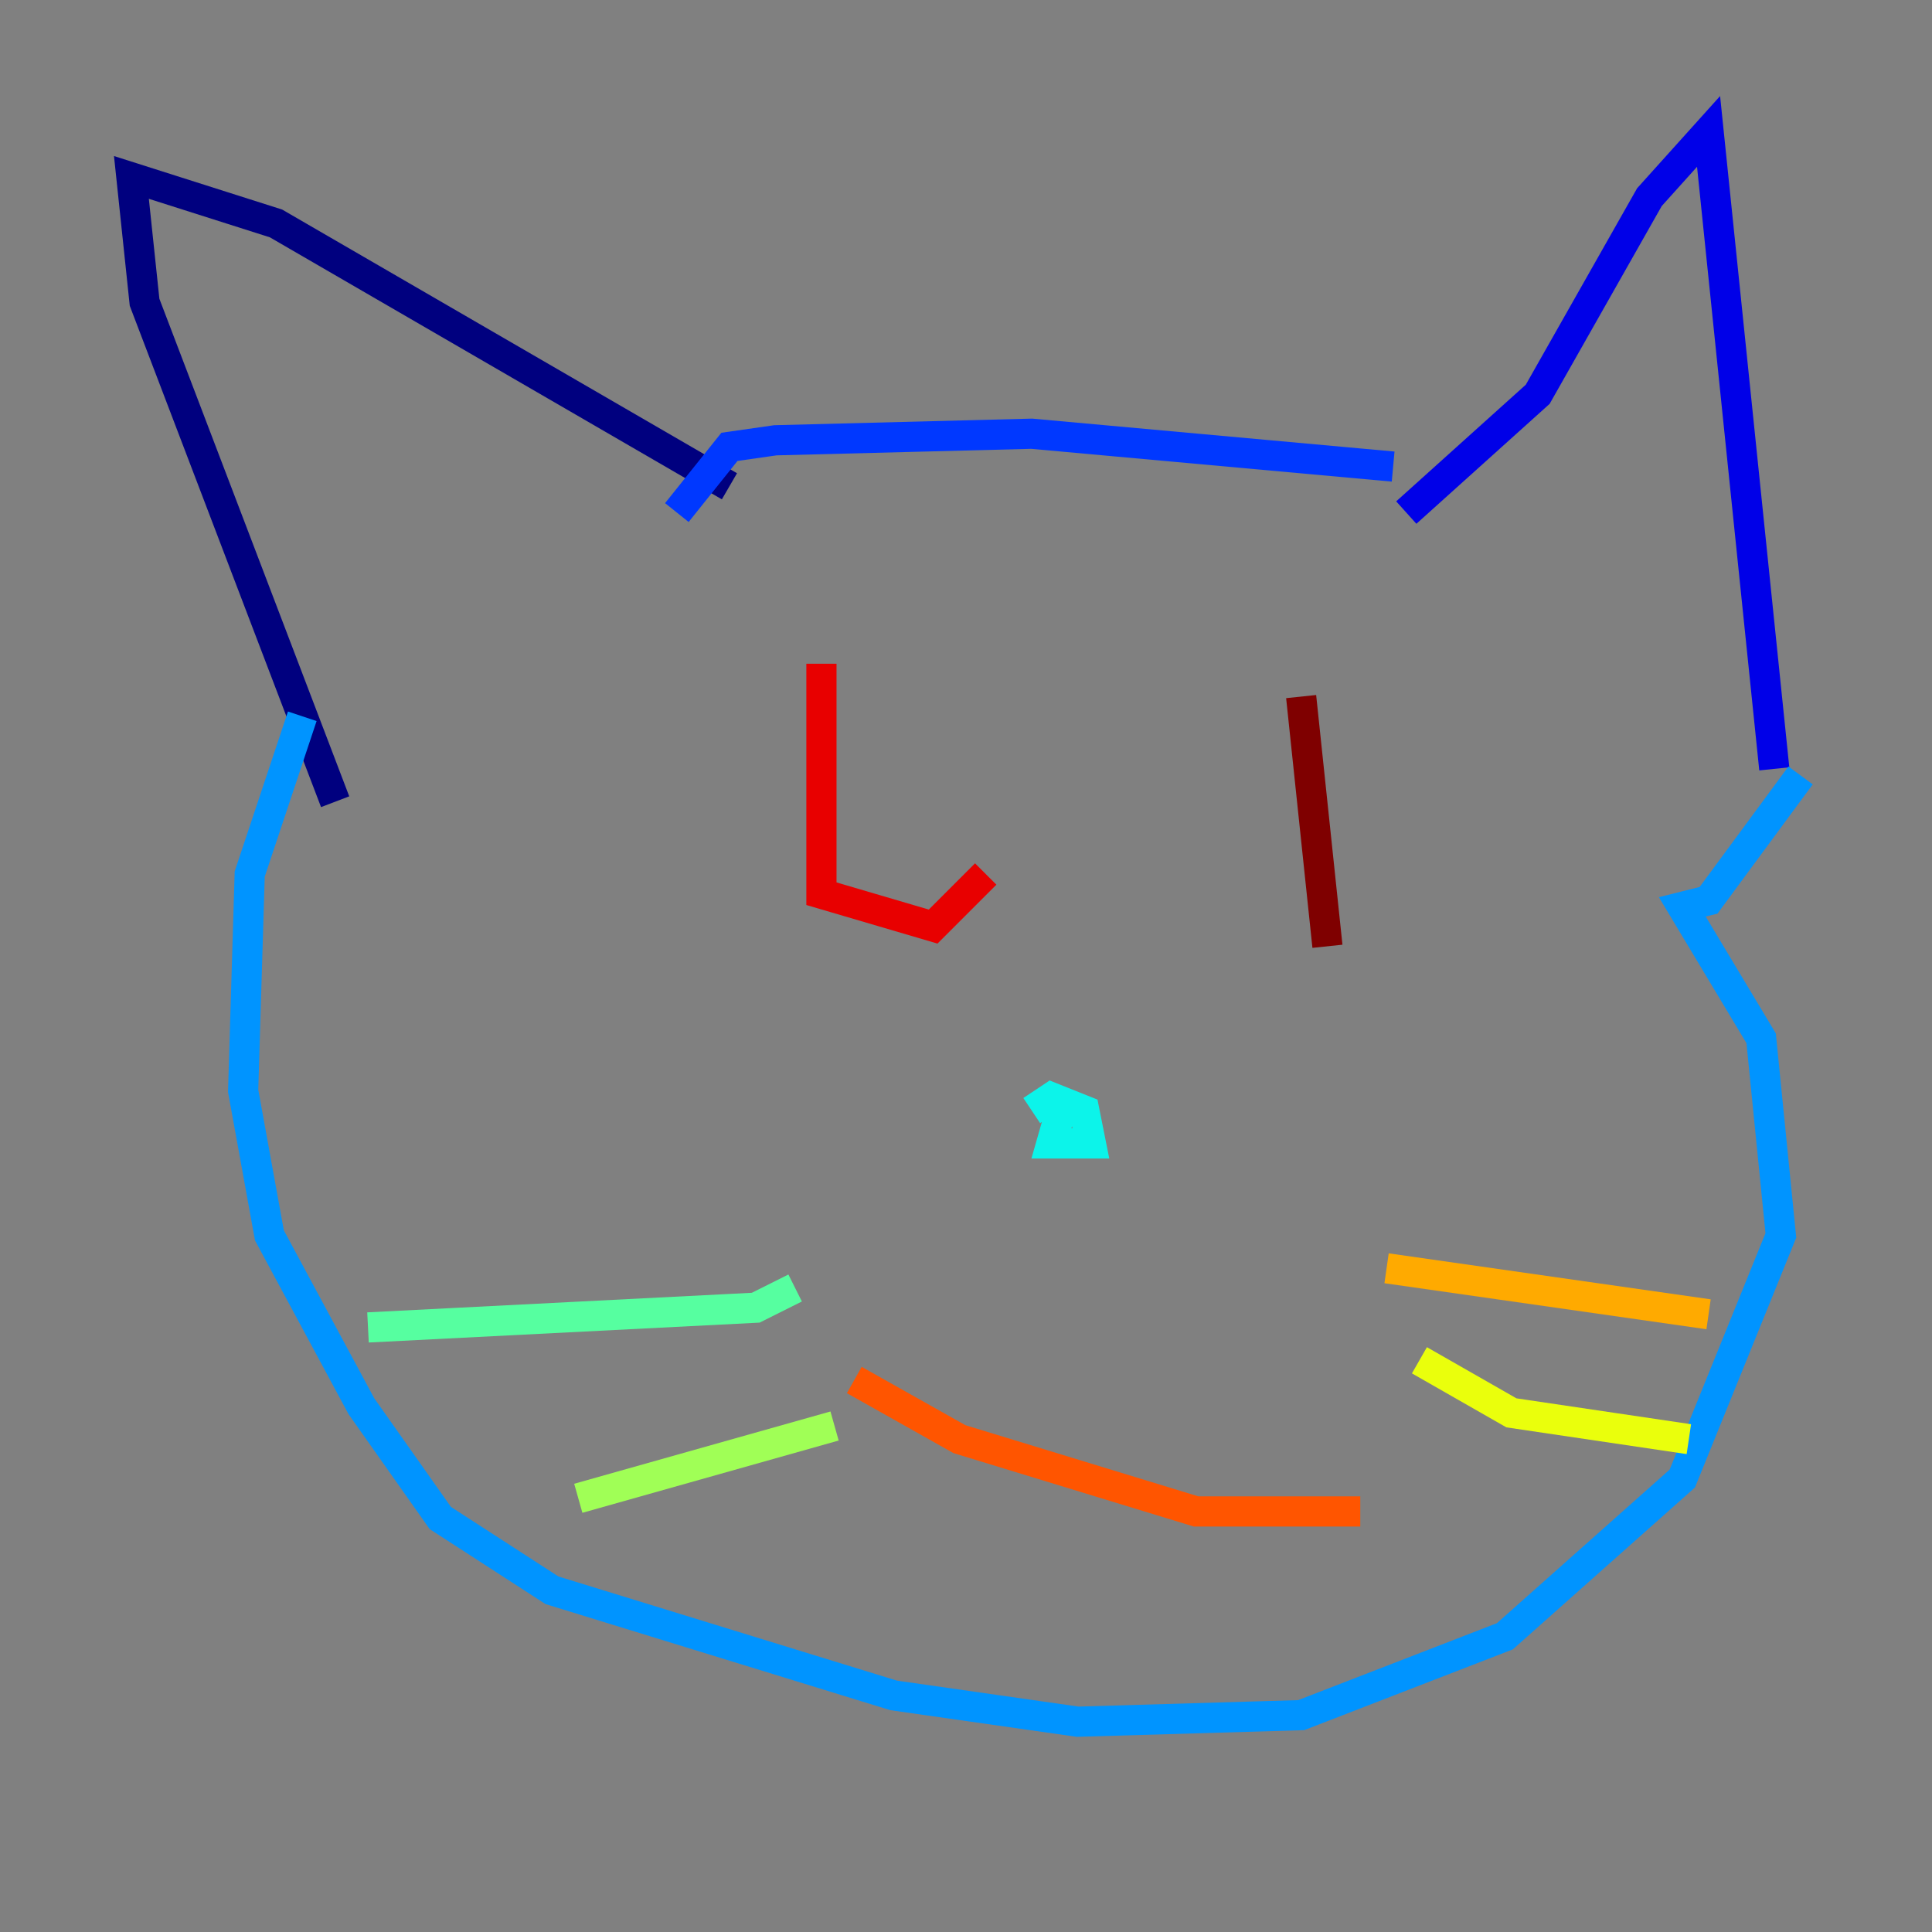 <?xml version="1.0" encoding="utf-8" ?>
<svg baseProfile="tiny" height="128" version="1.2" viewBox="0,0,128,128" width="128" xmlns="http://www.w3.org/2000/svg" xmlns:ev="http://www.w3.org/2001/xml-events" xmlns:xlink="http://www.w3.org/1999/xlink"><rect x="0" y="0" width="128" height="128" fill="#808080" stroke="none"/><defs /><polyline fill="none" points="48.327,32.218 18.286,14.803 8.707,11.755 9.578,20.027 22.204,53.116" stroke="#00007f" stroke-width="2" /><polyline fill="none" points="93.17,33.959 101.878,26.122 109.279,13.061 113.197,8.707 117.551,50.939" stroke="#0000e8" stroke-width="2" /><polyline fill="none" points="92.299,30.912 68.354,28.735 51.374,29.17 48.327,29.605 44.843,33.959" stroke="#0038ff" stroke-width="2" /><polyline fill="none" points="119.293,51.374 113.197,59.646 111.456,60.082 116.68,68.789 117.986,81.85 111.456,97.959 99.701,108.408 86.204,113.633 71.401,114.068 59.211,112.326 36.571,105.361 29.17,100.571 23.946,93.17 17.85,81.85 16.109,72.272 16.544,57.905 20.027,47.456" stroke="#0094ff" stroke-width="2" /><polyline fill="none" points="70.531,72.707 69.66,75.755 72.272,75.755 71.837,73.578 69.66,72.707 68.354,73.578" stroke="#0cf4ea" stroke-width="2" /><polyline fill="none" points="52.68,85.333 50.068,86.639 24.381,87.946" stroke="#56ffa0" stroke-width="2" /><polyline fill="none" points="55.292,94.476 38.313,99.265" stroke="#a0ff56" stroke-width="2" /><polyline fill="none" points="94.041,90.122 100.136,93.605 111.891,95.347" stroke="#eaff0c" stroke-width="2" /><polyline fill="none" points="91.864,84.027 113.197,87.075" stroke="#ffaa00" stroke-width="2" /><polyline fill="none" points="56.599,91.429 63.565,95.347 79.238,100.136 90.122,100.136" stroke="#ff5500" stroke-width="2" /><polyline fill="none" points="54.422,43.973 54.422,59.211 61.823,61.388 65.306,57.905" stroke="#e80000" stroke-width="2" /><polyline fill="none" points="86.204,46.15 87.946,62.694" stroke="#7f0000" stroke-width="2" /></svg>